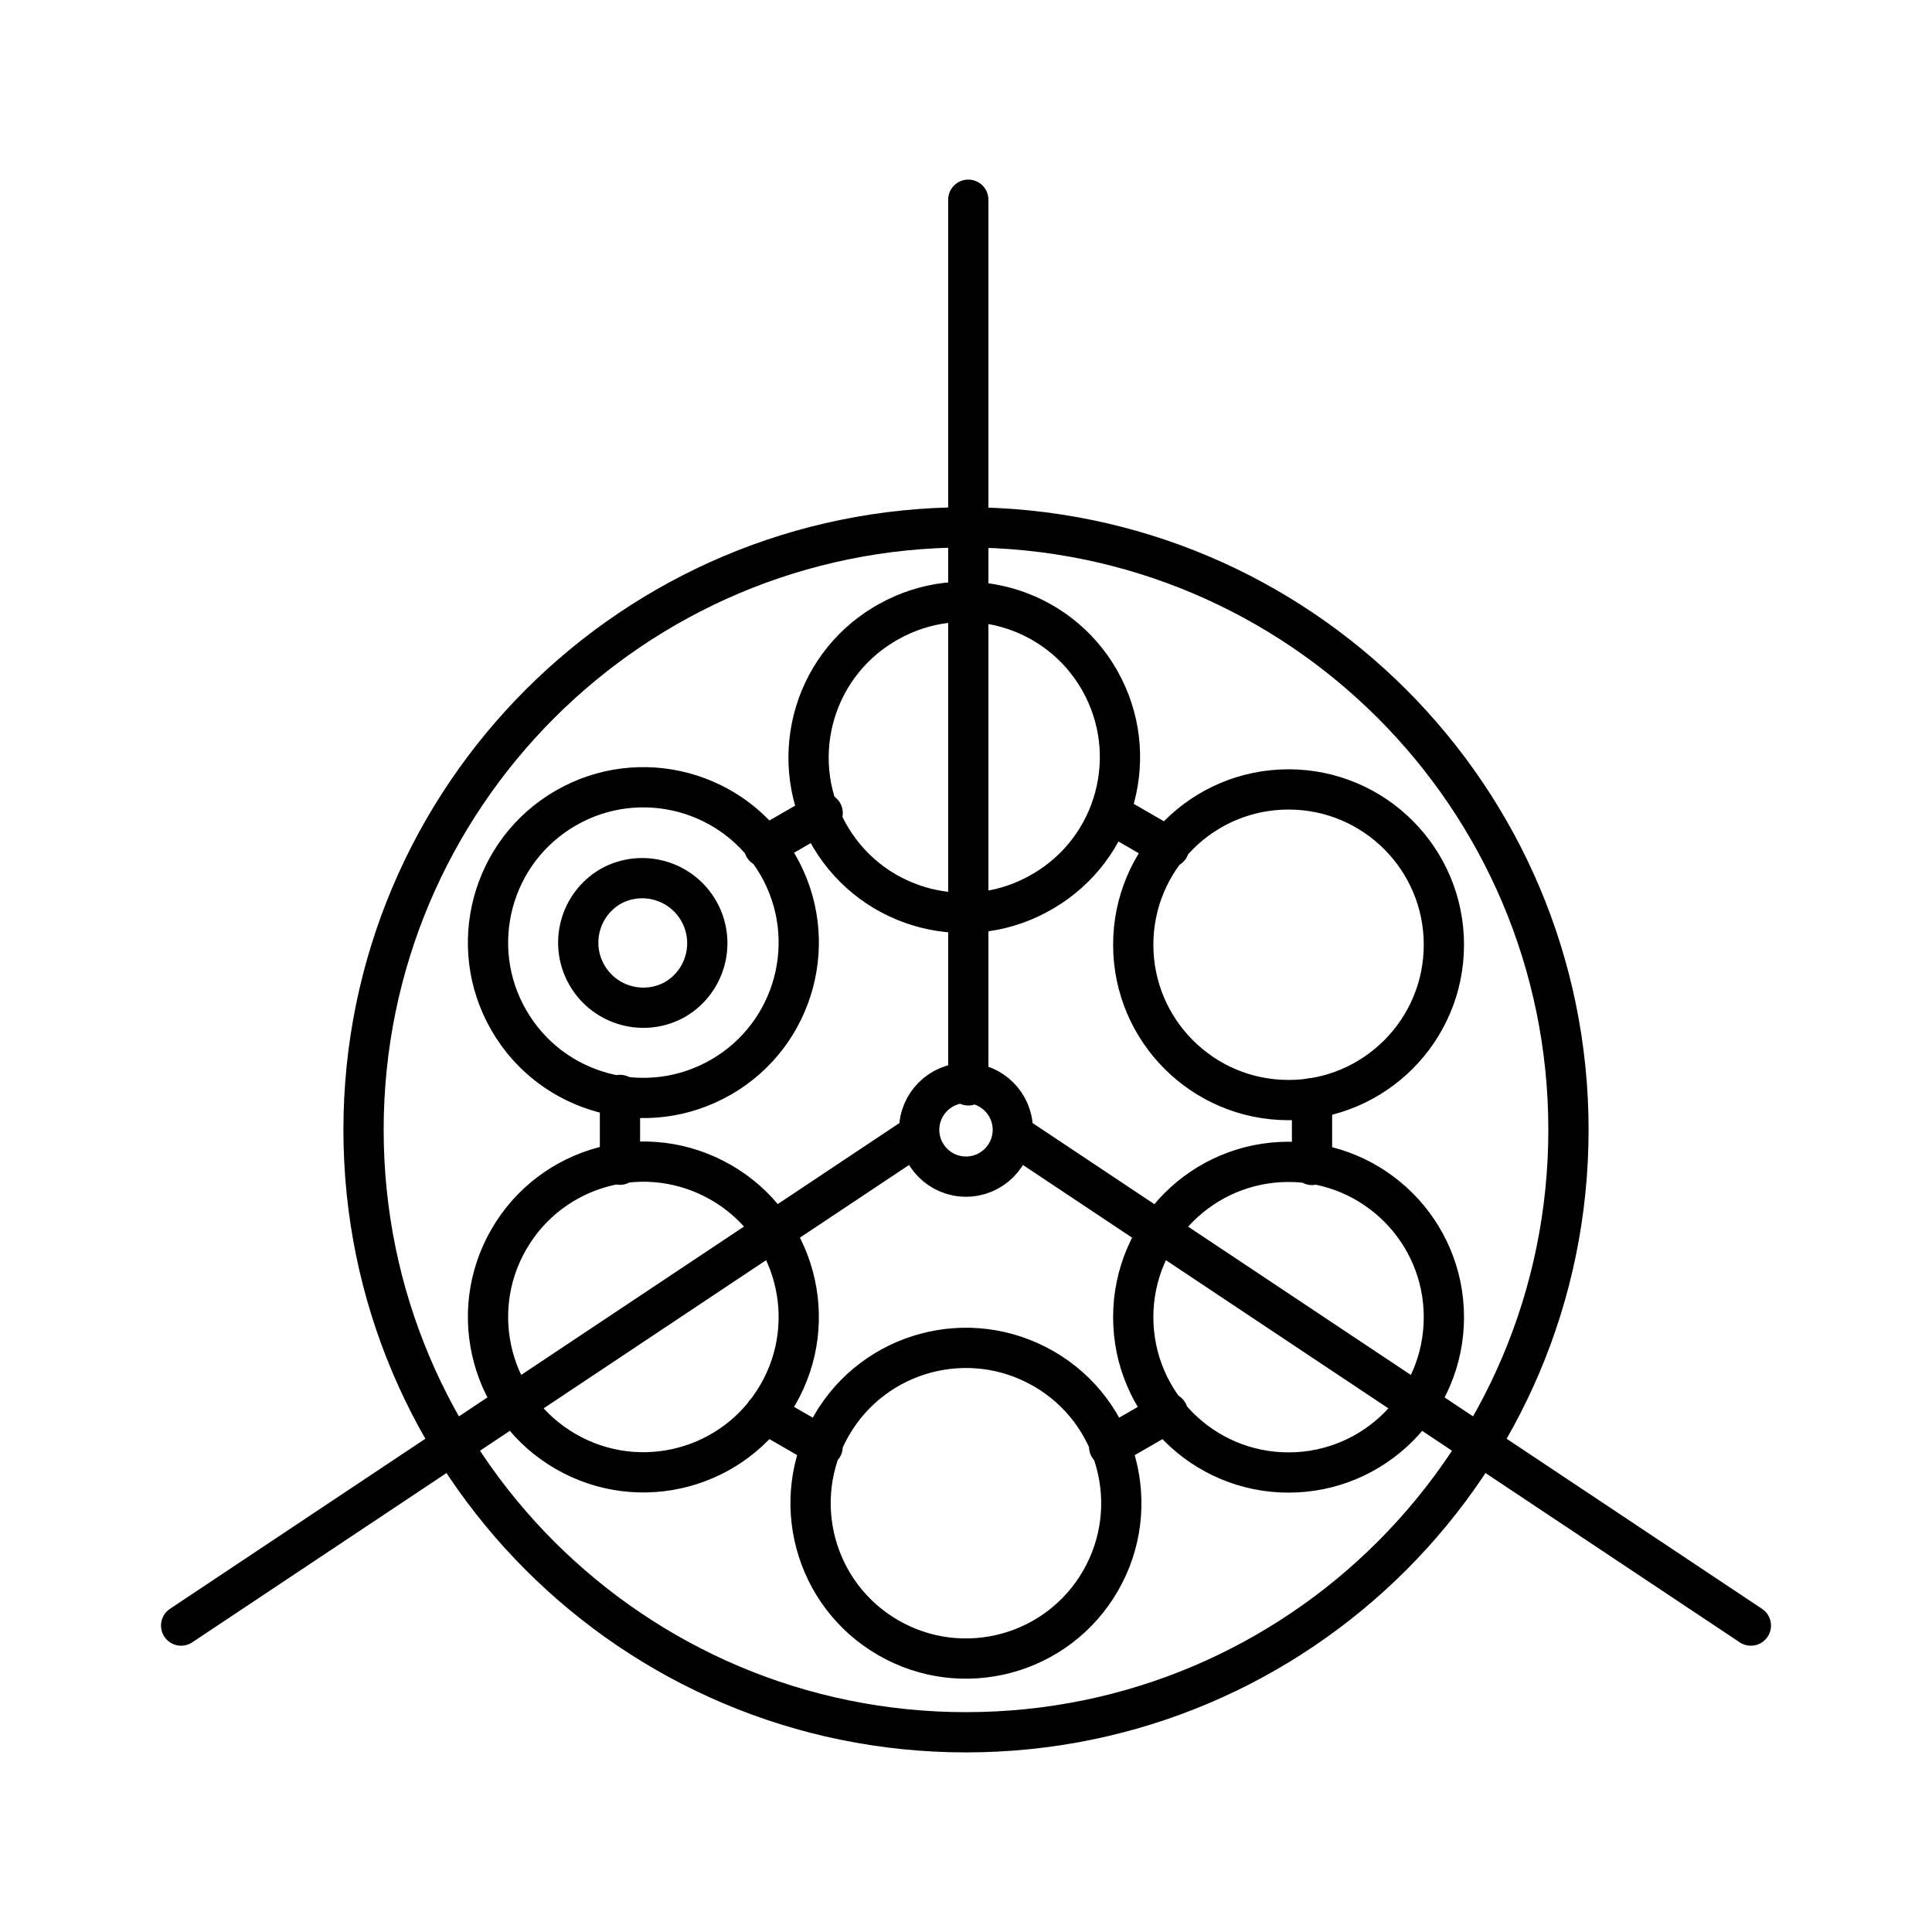 <?xml version="1.0" encoding="UTF-8"?><svg id="b" xmlns="http://www.w3.org/2000/svg" viewBox="0 0 48 48"><defs><style>.d{fill:none;stroke:#000;stroke-linecap:round;stroke-linejoin:round;}</style></defs><path id="c" class="d" d="m4.5,40.387l18.315-12.197m20.685,12.197l-18.315-12.197m-1.128-23.228v22.004m1.106,1.104c0,.642-.521,1.163-1.163,1.163s-1.163-.521-1.163-1.163h0c0-.642.521-1.163,1.163-1.163s1.163.521,1.163,1.163Zm-7.25,1.308c-1.846-1.066-4.206-.433-5.271,1.413-1.066,1.846-.433,4.206,1.413,5.271,1.846,1.066,4.206.434,5.272-1.412,1.066-1.846.434-4.206-1.412-5.272h-.001Zm8.014,4.627c-1.846-1.066-4.206-.433-5.271,1.413-1.066,1.846-.433,4.206,1.413,5.271,1.846,1.066,4.206.434,5.272-1.412s.434-4.206-1.412-5.272h-.001Zm-9.135-9.185c-.773.447-1.762.181-2.209-.592-.447-.773-.181-1.762.592-2.209h0c.782-.431,1.766-.147,2.197.635.419.76.163,1.716-.58,2.165v.001Zm1.121,1.941c-1.846,1.066-4.206.433-5.271-1.413-1.066-1.846-.433-4.206,1.413-5.271h0c1.846-1.066,4.206-.434,5.272,1.412,1.066,1.846.434,4.206-1.412,5.272h-.001Zm8.014-4.627c-1.83,1.093-4.199.496-5.292-1.334-1.093-1.83-.496-4.199,1.334-5.292.033-.02.066-.039.099-.057,1.856-1.048,4.21-.394,5.258,1.462,1.034,1.831.412,4.152-1.398,5.221h-.001Zm9.946,10.591c0,2.131-1.728,3.859-3.859,3.859s-3.859-1.728-3.859-3.859,1.728-3.859,3.859-3.859,3.859,1.728,3.859,3.859Zm0-9.253c0,2.131-1.728,3.859-3.859,3.859s-3.859-1.728-3.859-3.859,1.728-3.859,3.859-3.859,3.859,1.728,3.859,3.859Zm-6.857,11.628l-1.46.843m-7.117-.002l-1.433-.828m-3.603-6.176v-1.734m3.578-6.163l1.458-.841m7.144.012l1.464.846m3.55,6.225v1.661m6.371-.873c0,8.266-6.701,14.968-14.968,14.968s-14.968-6.702-14.968-14.968,6.701-14.968,14.968-14.968,14.968,6.701,14.968,14.968Z"/></svg>